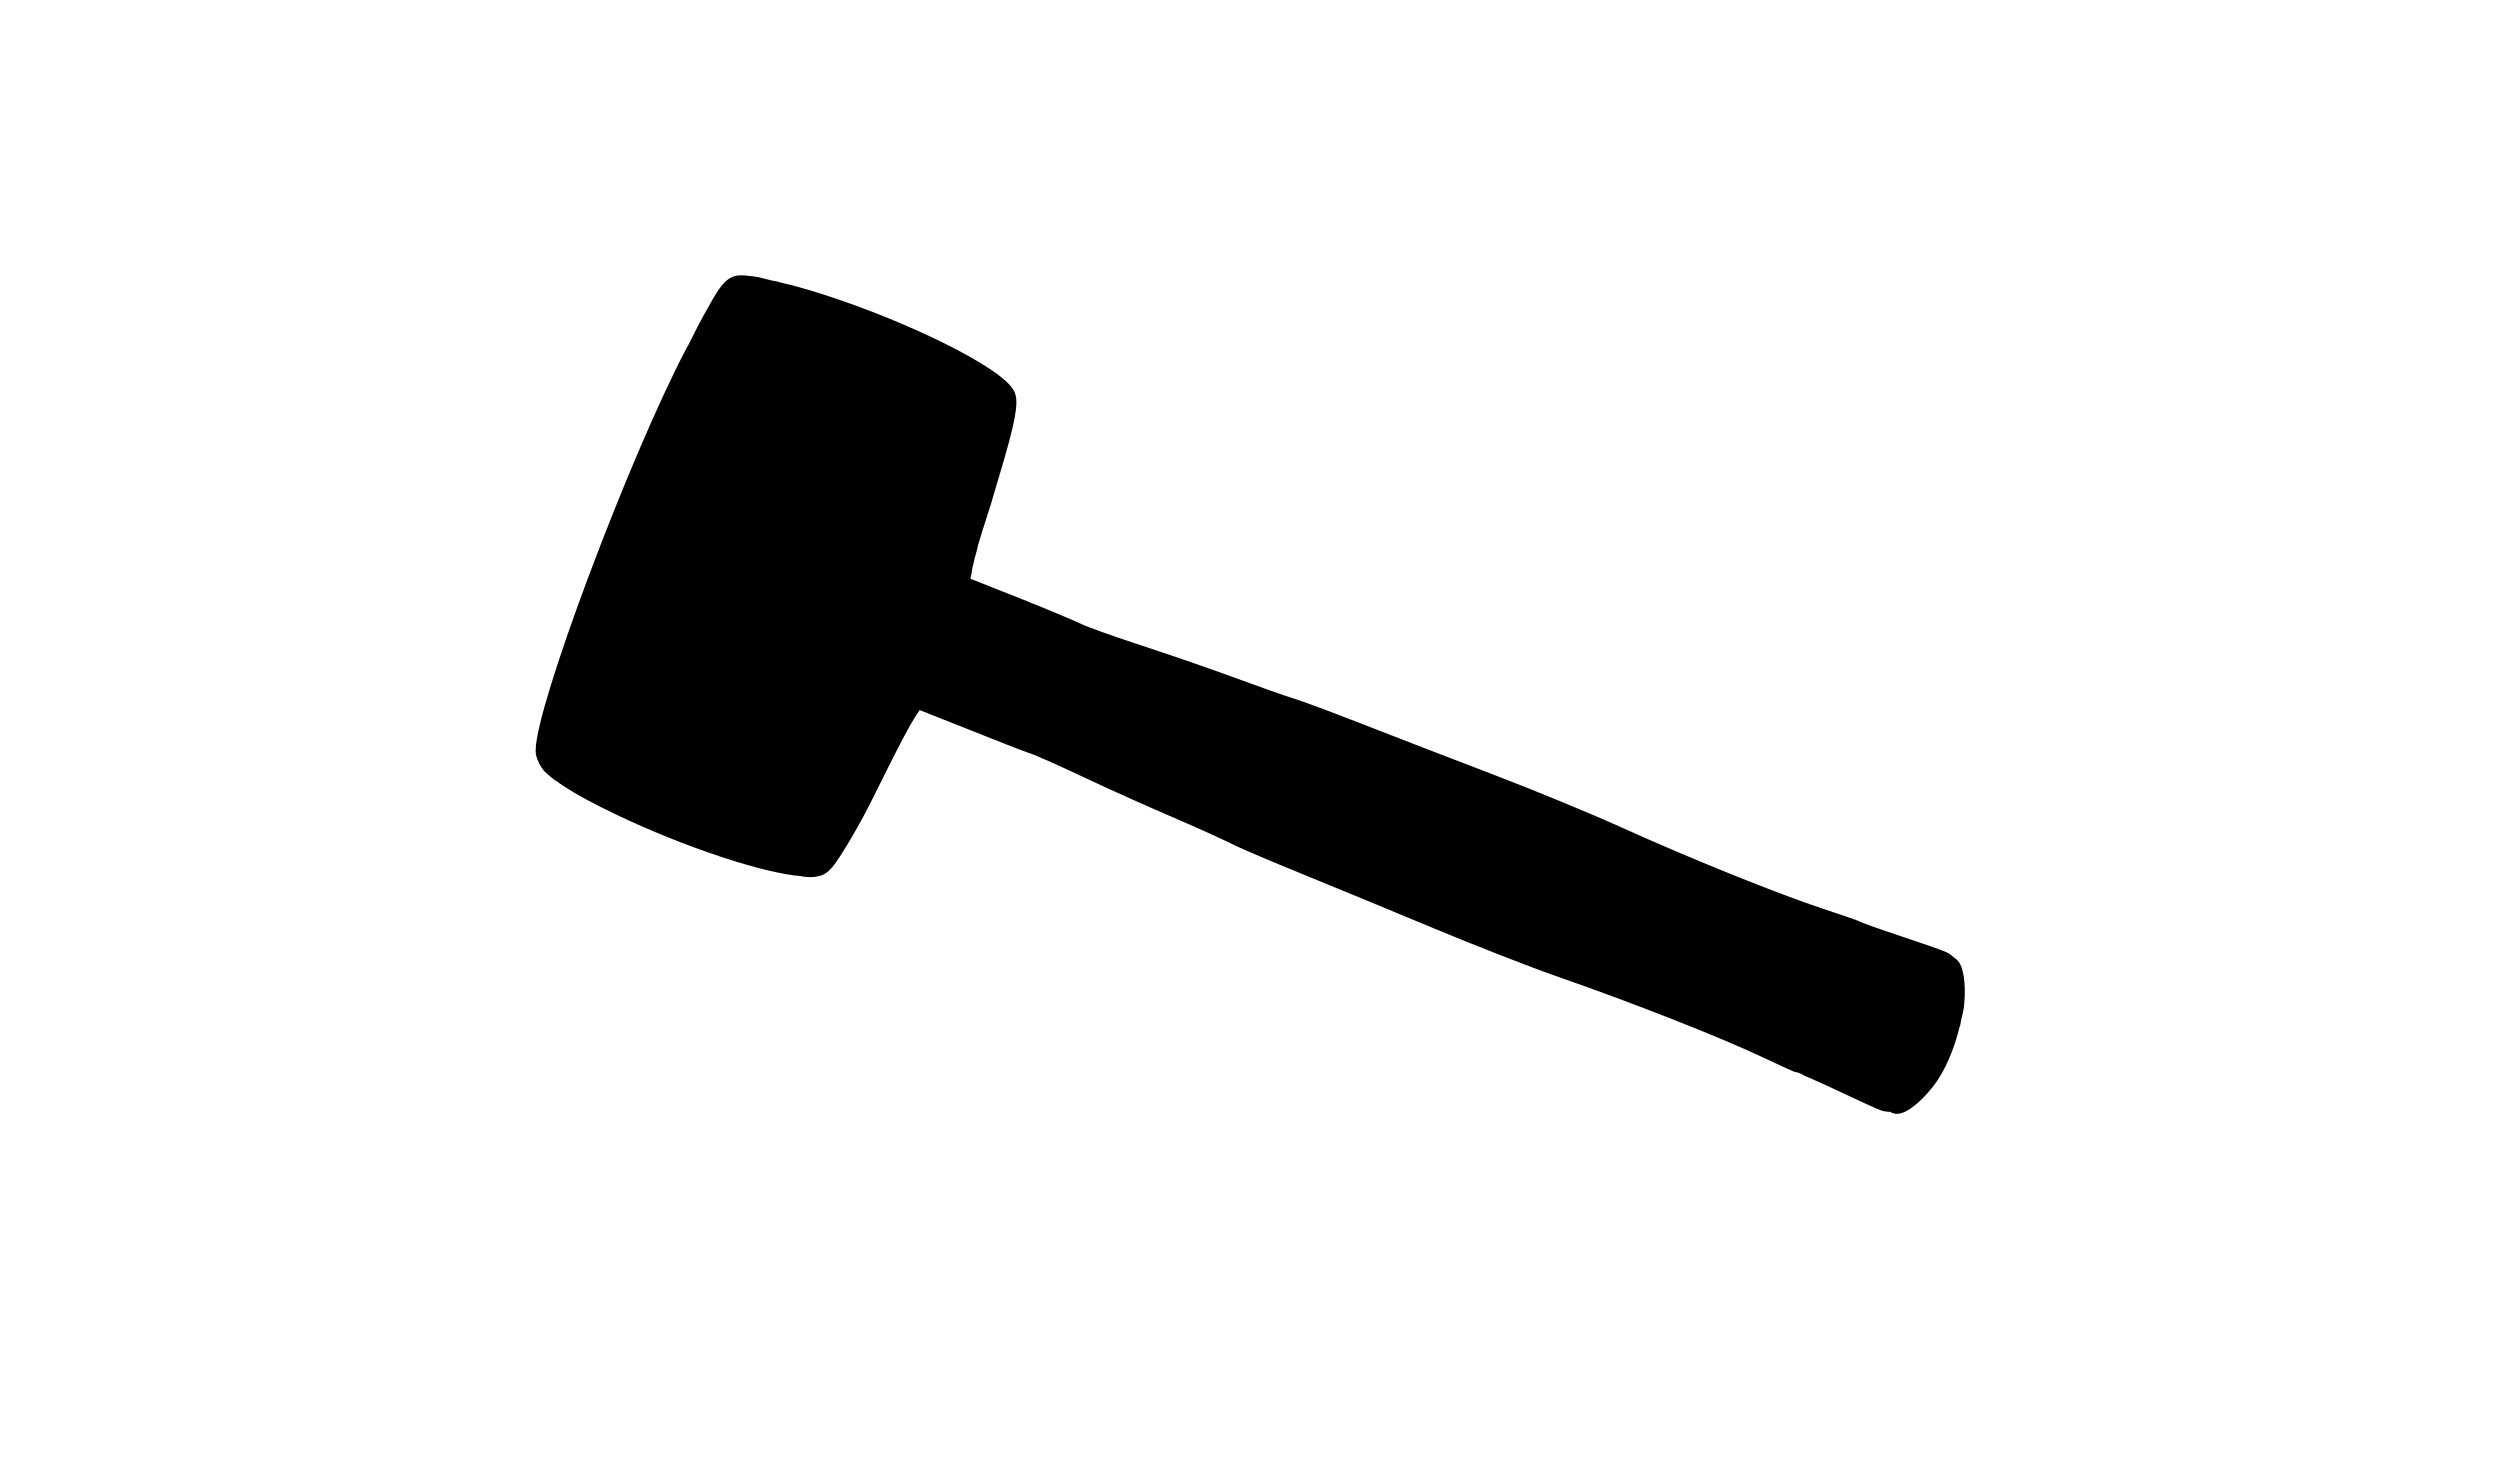 <?xml version="1.0" ?>
<svg xmlns="http://www.w3.org/2000/svg" xmlns:cc="http://creativecommons.org/ns#" xmlns:dc="http://purl.org/dc/elements/1.1/" xmlns:ev="http://www.w3.org/2001/xml-events" xmlns:inkscape="http://www.inkscape.org/namespaces/inkscape" xmlns:rdf="http://www.w3.org/1999/02/22-rdf-syntax-ns#" xmlns:sodipodi="http://sodipodi.sourceforge.net/DTD/sodipodi-0.dtd" xmlns:svg="http://www.w3.org/2000/svg" xmlns:xlink="http://www.w3.org/1999/xlink" baseProfile="full" height="350px" version="1.1" viewBox="0 0 80 80" width="600px" x="0px" y="0px">
	<defs/>
	<path d="M 11.958,15.536 C 11.541,15.589 11.259,15.953 10.625,17.11 C 10.313,17.649 9.951,18.342 9.559,19.136 C 9.506,19.237 9.481,19.27 9.425,19.376 C 6.32,25.313 1.239,38.847 1.239,41.187 C 1.239,41.334 1.286,41.484 1.373,41.641 C 1.375,41.648 1.371,41.66 1.373,41.667 C 1.399,41.713 1.419,41.754 1.453,41.801 C 1.522,41.926 1.606,42.034 1.746,42.147 C 1.85,42.231 1.952,42.333 2.093,42.441 C 2.117,42.46 2.172,42.474 2.199,42.494 C 2.306,42.571 2.428,42.673 2.573,42.761 C 3.231,43.196 4.141,43.69 5.372,44.28 C 9.171,46.103 13.512,47.513 15.451,47.64 C 15.476,47.644 15.508,47.664 15.531,47.667 C 15.546,47.668 15.57,47.666 15.585,47.667 C 15.722,47.682 15.842,47.7 15.931,47.693 C 16.527,47.648 16.647,47.545 17.345,46.44 C 17.76,45.782 18.386,44.677 18.731,43.987 C 20.381,40.684 21.153,39.099 21.744,38.441 C 21.976,38.533 23.222,39.023 24.704,39.614 C 26.241,40.227 27.756,40.826 28.064,40.921 C 28.371,41.016 29.769,41.637 31.183,42.307 C 32.597,42.978 34.825,43.966 36.116,44.52 C 37.407,45.075 38.803,45.713 39.236,45.934 C 39.668,46.154 41.391,46.884 43.049,47.56 C 44.707,48.236 47.875,49.543 50.088,50.466 C 52.302,51.39 55.467,52.637 57.127,53.213 C 61.04,54.571 65.913,56.485 68.246,57.586 C 69.263,58.066 70.14,58.466 70.193,58.466 C 70.246,58.466 71.236,58.887 72.379,59.426 C 73.523,59.964 74.595,60.463 74.779,60.519 C 74.956,60.573 75.141,60.576 75.312,60.546 C 75.314,60.571 75.311,60.599 75.339,60.626 C 75.585,60.859 76.411,60.266 77.152,59.319 C 77.732,58.578 78.238,57.385 78.512,56.226 C 78.517,56.207 78.534,56.191 78.539,56.173 C 78.569,56.071 78.567,55.979 78.592,55.879 C 78.665,55.594 78.728,55.334 78.752,55.079 C 78.863,53.927 78.694,52.964 78.379,52.893 C 78.371,52.884 78.36,52.875 78.352,52.866 C 78.262,52.77 78.159,52.69 78.032,52.626 C 77.86,52.54 76.726,52.143 75.526,51.746 C 74.326,51.349 73.324,50.983 73.286,50.946 C 73.247,50.91 72.354,50.606 71.286,50.253 C 68.836,49.444 63.966,47.484 60.194,45.774 C 58.593,45.048 55.448,43.749 53.208,42.894 C 50.967,42.039 47.756,40.799 46.088,40.147 C 44.421,39.495 42.687,38.846 42.222,38.708 C 41.757,38.57 40.287,38.048 38.969,37.561 C 37.651,37.074 35.363,36.289 33.876,35.801 C 32.389,35.313 30.938,34.797 30.65,34.655 C 30.362,34.512 28.88,33.883 27.344,33.268 C 25.807,32.654 24.403,32.103 24.251,32.042 C 24.214,32.027 24.22,31.945 24.224,31.828 C 24.227,31.726 24.271,31.551 24.304,31.375 C 24.323,31.27 24.331,31.175 24.357,31.055 C 24.429,30.744 24.523,30.355 24.65,29.908 C 24.654,29.897 24.647,29.867 24.65,29.855 C 24.781,29.399 24.945,28.894 25.13,28.309 C 25.224,28.013 25.286,27.833 25.37,27.562 C 25.543,26.993 25.633,26.646 25.85,25.935 C 26.687,23.152 26.898,22.044 26.677,21.643 C 26.057,20.518 21.194,18.087 16.518,16.576 C 15.582,16.274 14.802,16.065 14.145,15.91 C 14.08,15.894 14.02,15.87 13.958,15.856 C 13.851,15.826 13.764,15.829 13.665,15.803 C 13.291,15.706 12.972,15.615 12.732,15.59 C 12.397,15.554 12.164,15.511 11.958,15.536 L 11.958,15.536" fill="#000000" stroke="#000000" stroke-width="0.853"/>
</svg>
